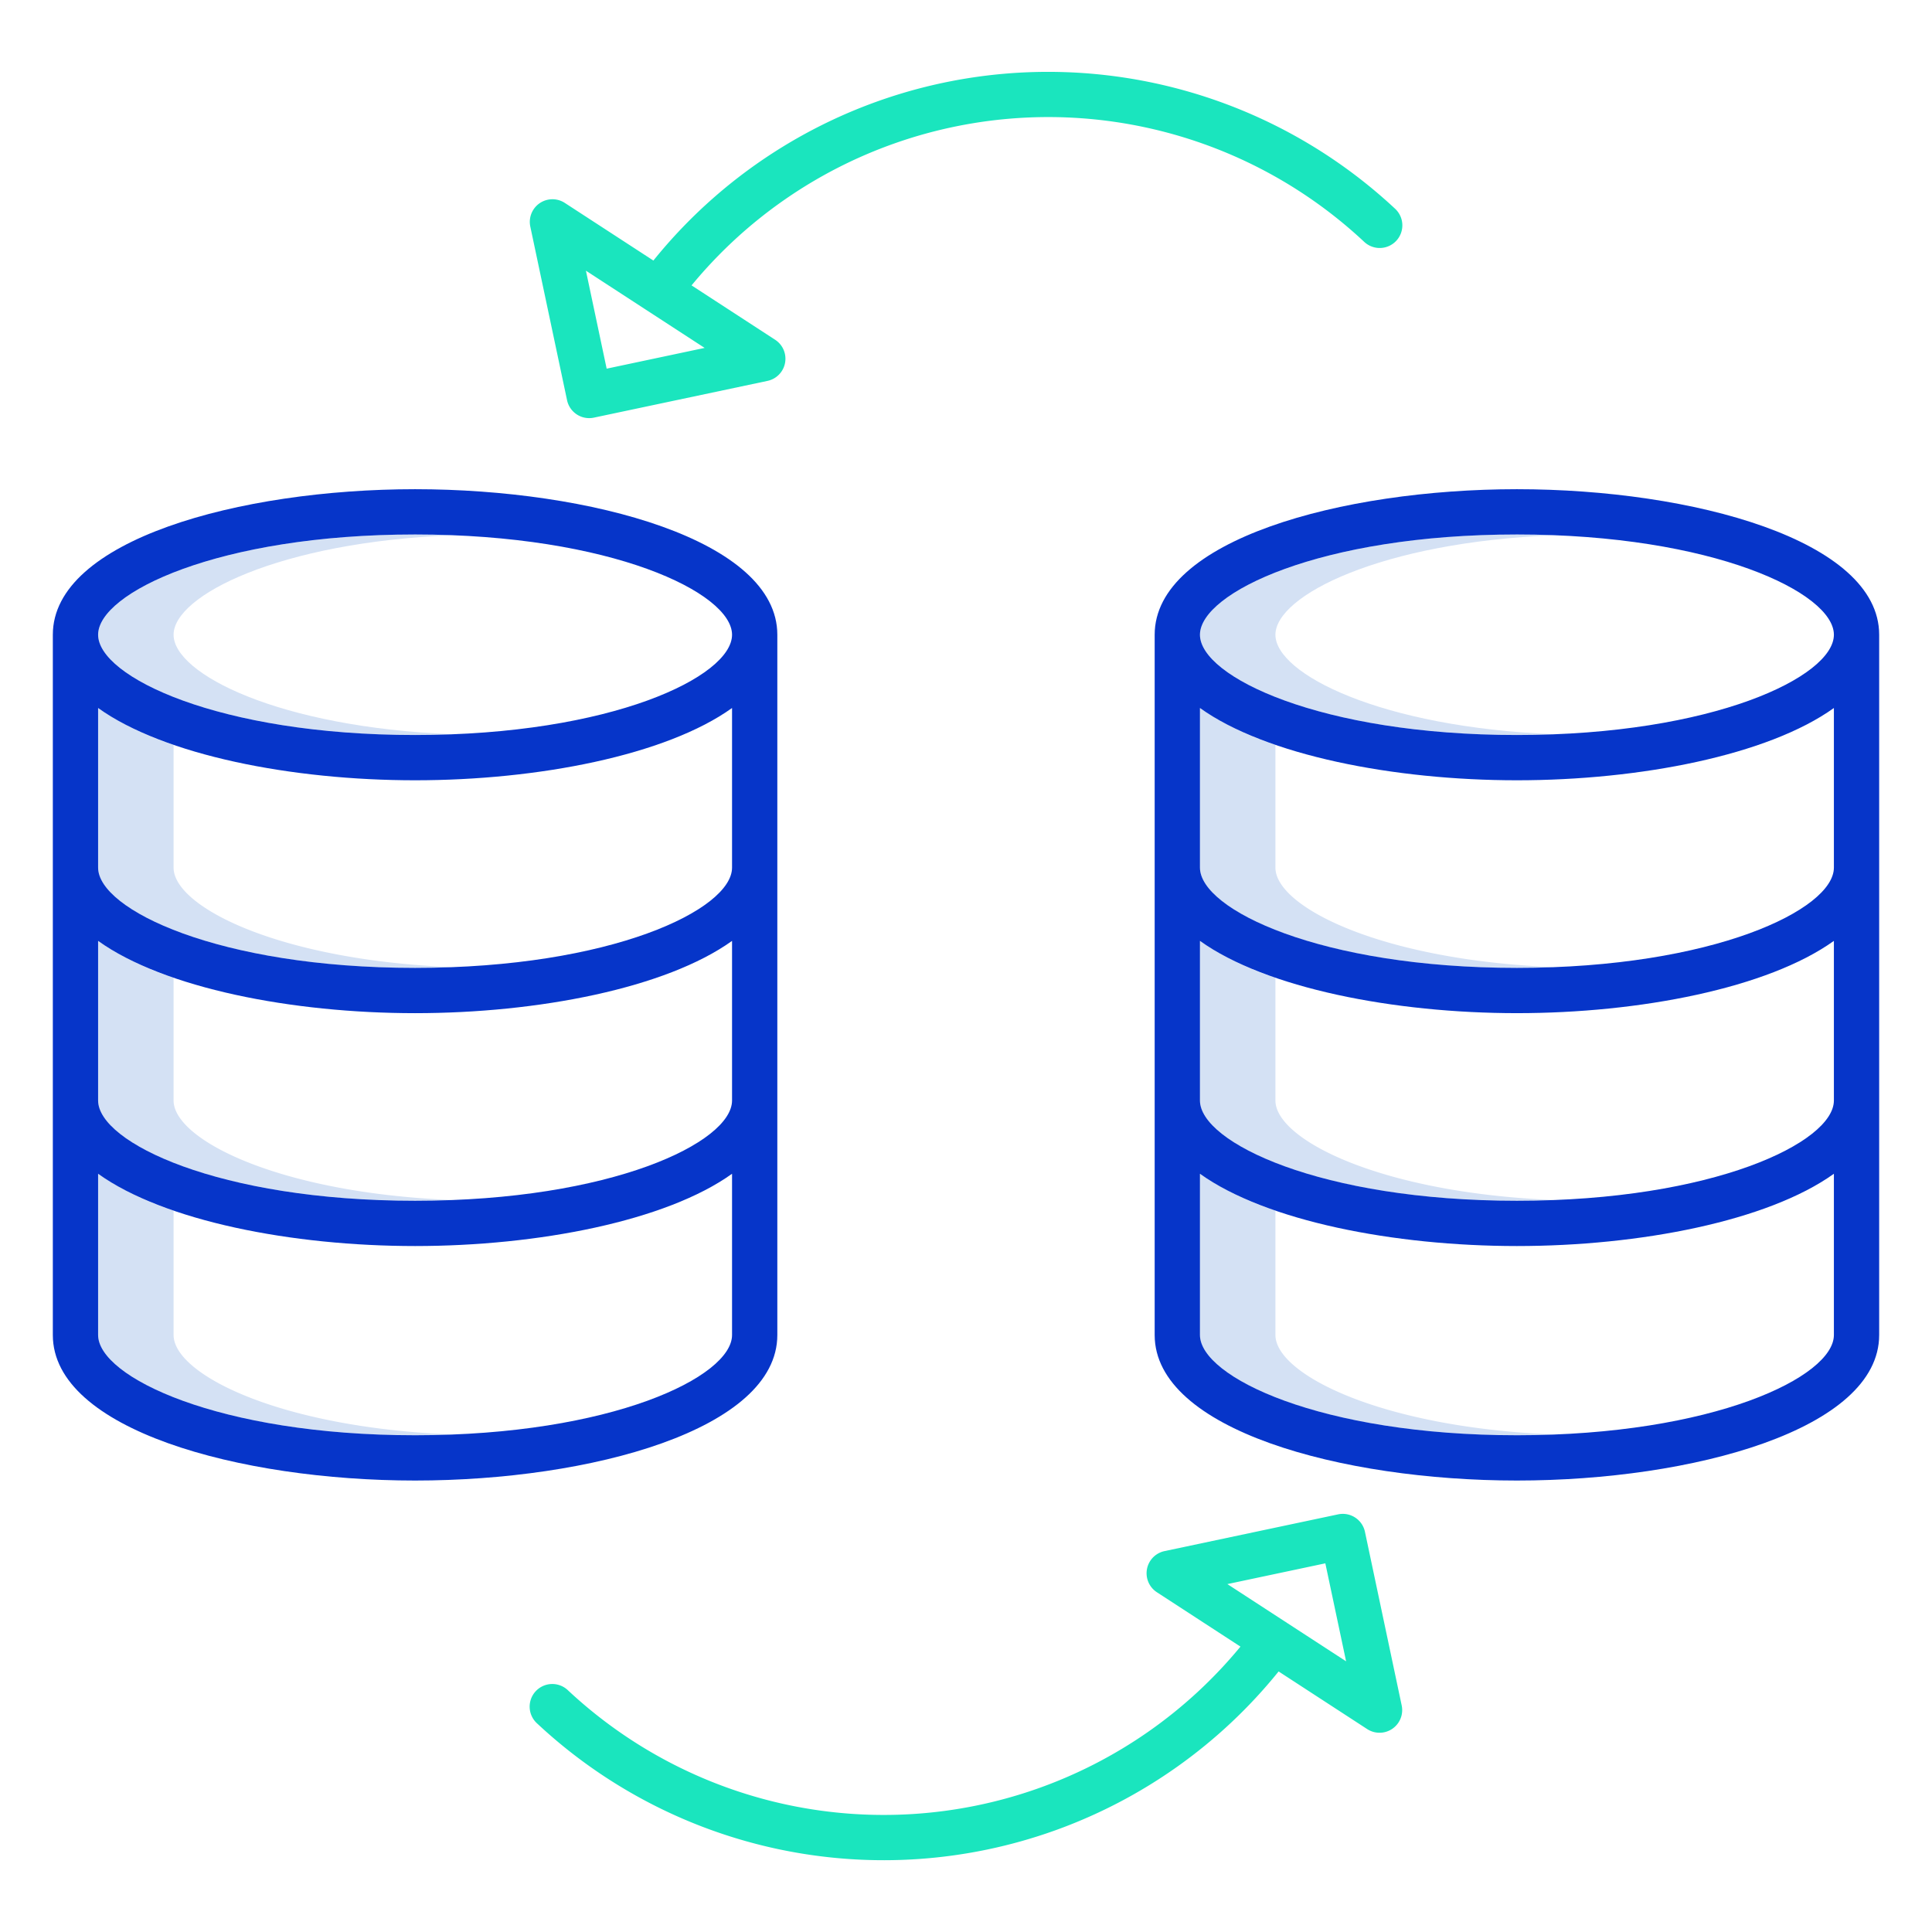 <?xml version="1.0"?>
<svg xmlns="http://www.w3.org/2000/svg" id="Layer_1" data-name="Layer 1" viewBox="0 0 512 512" width="512" height="512"><title>Server Refresh</title><path d="M46,291.643V259.11a78.2,78.2,0,0,1-20-9.764v42.3c0,11.1,31.957,26.571,84,26.571q5.135,0,10-.2C73.9,316.193,46,302.008,46,291.643Z" style="fill:#d4e1f4"/><path d="M46,229.929V197.4a78.232,78.232,0,0,1-20-9.764v42.3c0,11.1,31.957,26.571,84,26.571q5.135,0,10-.2C73.9,254.479,46,240.3,46,229.929Z" style="fill:#d4e1f4"/><path d="M46,168.214c0-10.366,27.9-24.551,74-26.372q-4.869-.194-10-.2c-52.043,0-84,15.475-84,26.571s31.957,26.572,84,26.572q5.135,0,10-.2C73.9,192.765,46,178.58,46,168.214Z" style="fill:#d4e1f4"/><path d="M46,353.786V320.824a78.232,78.232,0,0,1-20-9.764v42.726c0,11.1,31.957,26.571,84,26.571q5.135,0,10-.2C73.9,378.337,46,364.152,46,353.786Z" style="fill:#d4e1f4"/><path d="M338,291.643V259.11a78.2,78.2,0,0,1-20-9.764v42.3c0,11.1,31.957,26.571,84,26.571q5.135,0,10-.2C365.9,316.193,338,302.008,338,291.643Z" style="fill:#d4e1f4"/><path d="M338,229.929V197.4a78.232,78.232,0,0,1-20-9.764v42.3c0,11.1,31.957,26.571,84,26.571q5.135,0,10-.2C365.9,254.479,338,240.3,338,229.929Z" style="fill:#d4e1f4"/><path d="M338,168.214c0-10.366,27.9-24.551,74-26.372q-4.869-.194-10-.2c-52.043,0-84,15.475-84,26.571s31.957,26.572,84,26.572q5.135,0,10-.2C365.9,192.765,338,178.58,338,168.214Z" style="fill:#d4e1f4"/><path d="M338,353.786V320.824a78.232,78.232,0,0,1-20-9.764v42.726c0,11.1,31.957,26.571,84,26.571q5.135,0,10-.2C365.9,378.337,338,364.152,338,353.786Z" style="fill:#d4e1f4"/><path d="M110,129.643c-46.539,0-96,13.518-96,38.571V353.786c0,25.053,49.461,38.571,96,38.571s96-13.518,96-38.571V168.214C206,143.161,156.539,129.643,110,129.643Zm84,160.714v1.286c0,11.1-31.957,26.571-84,26.571s-84-15.476-84-26.571v-42.3C43.49,261.888,77.457,268.5,110,268.5s66.51-6.612,84-19.154Zm0-60.428c0,11.1-31.957,26.571-84,26.571s-84-15.476-84-26.571v-42.3c17.49,12.542,51.457,19.154,84,19.154s66.51-6.612,84-19.154Zm-84-88.286c52.043,0,84,15.475,84,26.571s-31.957,26.572-84,26.572S26,179.31,26,168.214,57.957,141.643,110,141.643Zm0,238.714c-52.043,0-84-15.475-84-26.571V311.06c17.49,12.542,51.457,19.154,84,19.154s66.51-6.612,84-19.154v42.726C194,364.882,162.043,380.357,110,380.357Z" style="fill:#0635c9"/><path d="M402,129.643c-46.539,0-96,13.518-96,38.571V353.786c0,25.053,49.461,38.571,96,38.571s96-13.518,96-38.571V168.214C498,143.161,448.539,129.643,402,129.643Zm84,160.714v1.286c0,11.1-31.957,26.571-84,26.571s-84-15.476-84-26.571v-42.3c17.49,12.542,51.457,19.154,84,19.154s66.51-6.612,84-19.154Zm0-60.428c0,11.1-31.957,26.571-84,26.571s-84-15.476-84-26.571v-42.3c17.49,12.542,51.457,19.154,84,19.154s66.51-6.612,84-19.154Zm-84-88.286c52.043,0,84,15.475,84,26.571s-31.957,26.572-84,26.572-84-15.476-84-26.572S349.957,141.643,402,141.643Zm0,238.714c-52.043,0-84-15.475-84-26.571V311.06c17.49,12.542,51.457,19.154,84,19.154s66.51-6.612,84-19.154v42.726C486,364.882,454.043,380.357,402,380.357Z" style="fill:#0635c9"/><path d="M249.955,21.941a134.3,134.3,0,0,0-76.8,47.107L149.678,53.774a6,6,0,0,0-9.142,6.272l9.737,46.005a6,6,0,0,0,7.113,4.628l46.005-9.738a6,6,0,0,0,2.029-10.9L183.271,75.631A122.494,122.494,0,0,1,361.5,64.068a6,6,0,1,0,8.191-8.769A134.709,134.709,0,0,0,249.955,21.941ZM160.771,97.7l-5.495-25.964,15.641,10.177.023.02c.043.031.09.052.133.082L186.734,92.2Z" style="fill:#1ae5be"/><path d="M361.727,405.949a6,6,0,0,0-7.113-4.628l-46,9.738a6,6,0,0,0-2.029,10.9l22.149,14.411A122.494,122.494,0,0,1,150.5,447.932a6,6,0,1,0-8.191,8.769,134.494,134.494,0,0,0,196.536-13.749l23.475,15.274a6,6,0,0,0,9.142-6.272Zm-20.644,24.142-.023-.02a5.915,5.915,0,0,0-.6-.385L325.266,419.8l25.963-5.5,5.5,25.964Z" style="fill:#1ae5be"/></svg>
